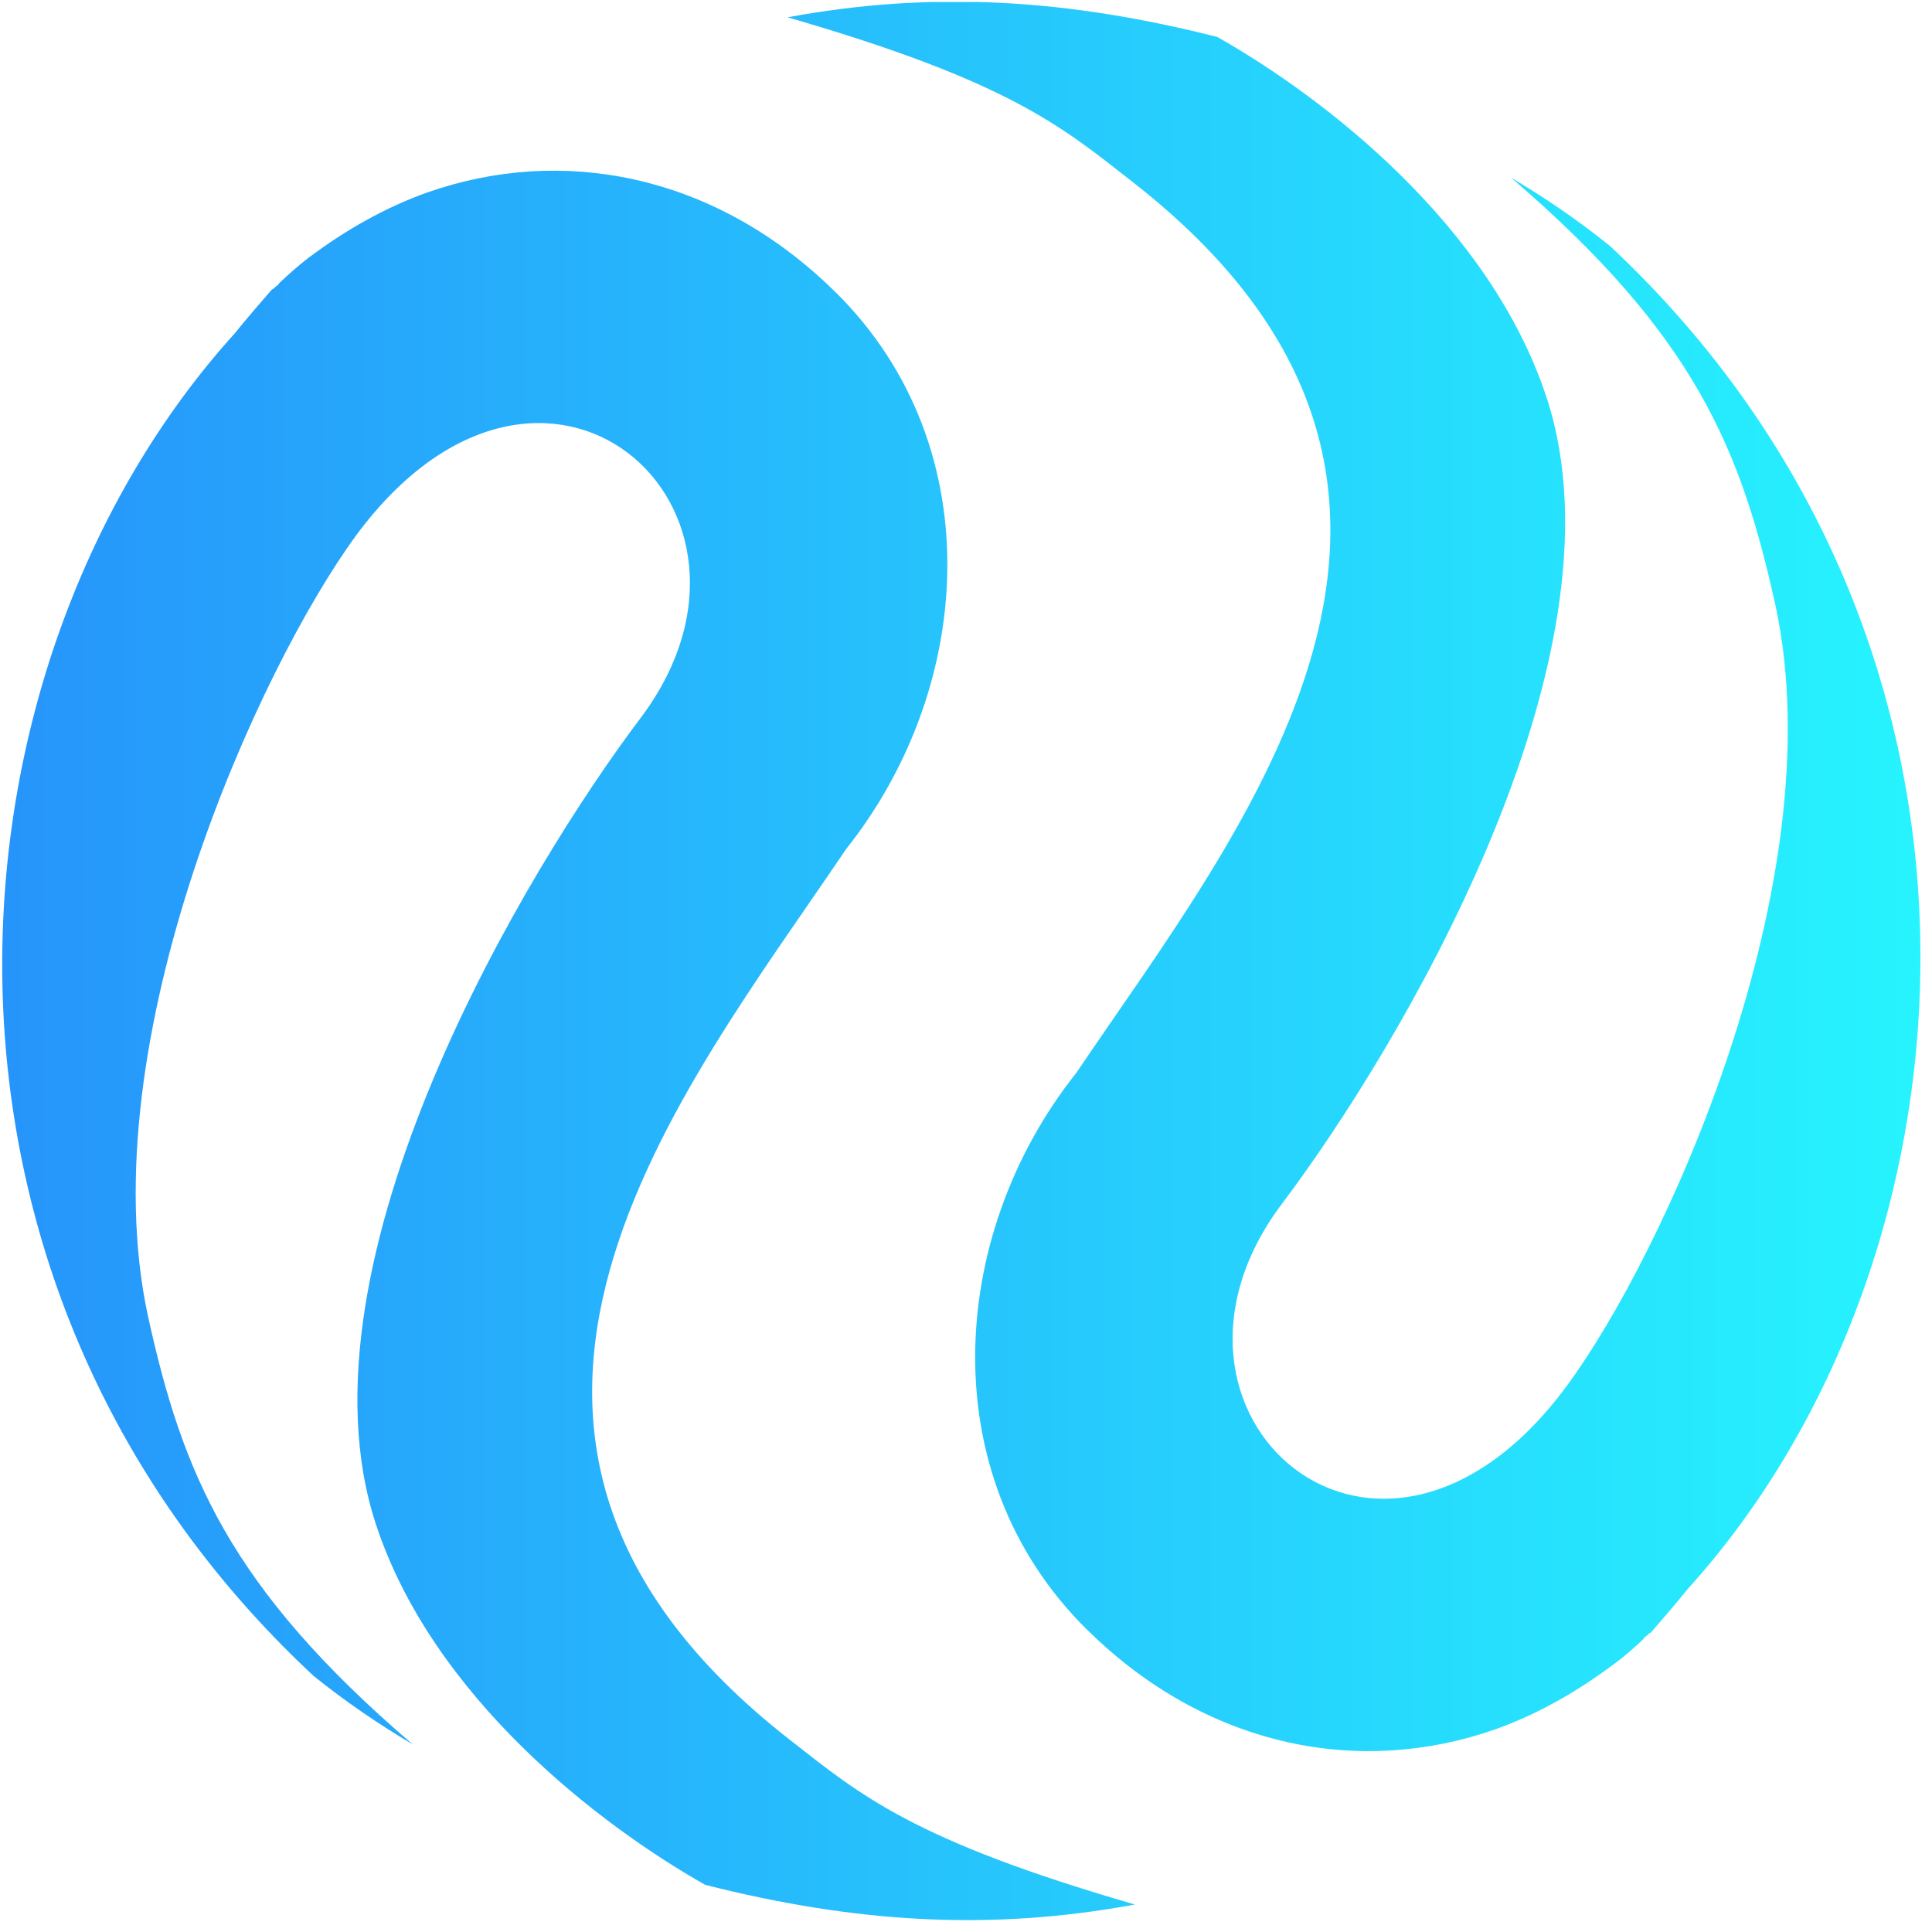 <svg width="89" height="89" viewBox="0 0 89 89" fill="none" xmlns="http://www.w3.org/2000/svg">
<g id="injective-inj-logo 1" clip-path="url(#clip0_898_365)">
<path id="Vector" d="M10.813 15.357C11.366 14.672 11.94 14.01 12.515 13.347C12.537 13.325 12.603 13.303 12.625 13.281C12.669 13.214 12.758 13.17 12.824 13.104L12.868 13.038C13.266 12.662 13.708 12.264 14.194 11.889C15.961 10.563 17.773 9.547 19.695 8.862C25.881 6.697 32.752 8.023 38.143 13.126C45.676 20.174 44.991 31.552 38.982 39.107C31.382 50.375 18.347 66.083 36.397 80.156C39.645 82.697 42.053 84.774 52.282 87.734C45.588 88.971 39.38 88.574 32.487 86.828C27.604 84.067 19.916 78.168 17.309 70.192C13.354 58.107 24.268 40.013 29.526 33.054C36.751 23.421 25.064 12.993 16.425 24.637C11.962 30.712 4.075 47.878 6.815 60.626C8.405 67.85 10.548 73.109 19.01 80.355C17.441 79.427 15.917 78.389 14.437 77.196C-5.204 58.881 -2.928 30.557 10.813 15.357Z" fill="url(#paint0_linear_898_365)" fill-opacity="0.85"/>
<path id="Vector_2" d="M77.75 73.196C77.198 73.88 76.623 74.543 76.049 75.206C76.027 75.228 75.96 75.25 75.938 75.272C75.894 75.339 75.806 75.383 75.739 75.449L75.695 75.515C75.297 75.891 74.856 76.289 74.37 76.642C72.602 77.968 70.791 78.984 68.868 79.669C62.682 81.834 55.812 80.508 50.421 75.405C42.887 68.357 43.572 56.979 49.581 49.423C57.181 38.156 70.216 22.448 52.166 8.375C48.919 5.834 46.51 3.757 36.281 0.797C42.975 -0.44 49.184 -0.043 56.077 1.703C60.959 4.464 68.647 10.363 71.254 18.339C75.209 30.424 64.295 48.518 59.037 55.477C51.813 65.109 63.5 75.537 72.138 63.894C76.645 57.819 84.532 40.653 81.793 27.905C80.202 20.68 78.059 15.422 69.597 8.176C71.166 9.104 72.691 10.142 74.171 11.335C93.767 29.672 91.492 57.996 77.75 73.196Z" fill="url(#paint1_linear_898_365)" fill-opacity="0.85"/>
</g>
<defs>
<linearGradient id="paint0_linear_898_365" x1="0.098" y1="48.174" x2="88.471" y2="48.174" gradientUnits="userSpaceOnUse">
<stop stop-color="#0082FA"/>
<stop offset="1" stop-color="#00F2FE"/>
</linearGradient>
<linearGradient id="paint1_linear_898_365" x1="0.093" y1="40.379" x2="88.465" y2="40.379" gradientUnits="userSpaceOnUse">
<stop stop-color="#0082FA"/>
<stop offset="1" stop-color="#00F2FE"/>
</linearGradient>
<clipPath id="clip0_898_365">
<rect width="88.372" height="88.372" fill="white" transform="translate(0.094 0.092)"/>
</clipPath>
</defs>
</svg>
